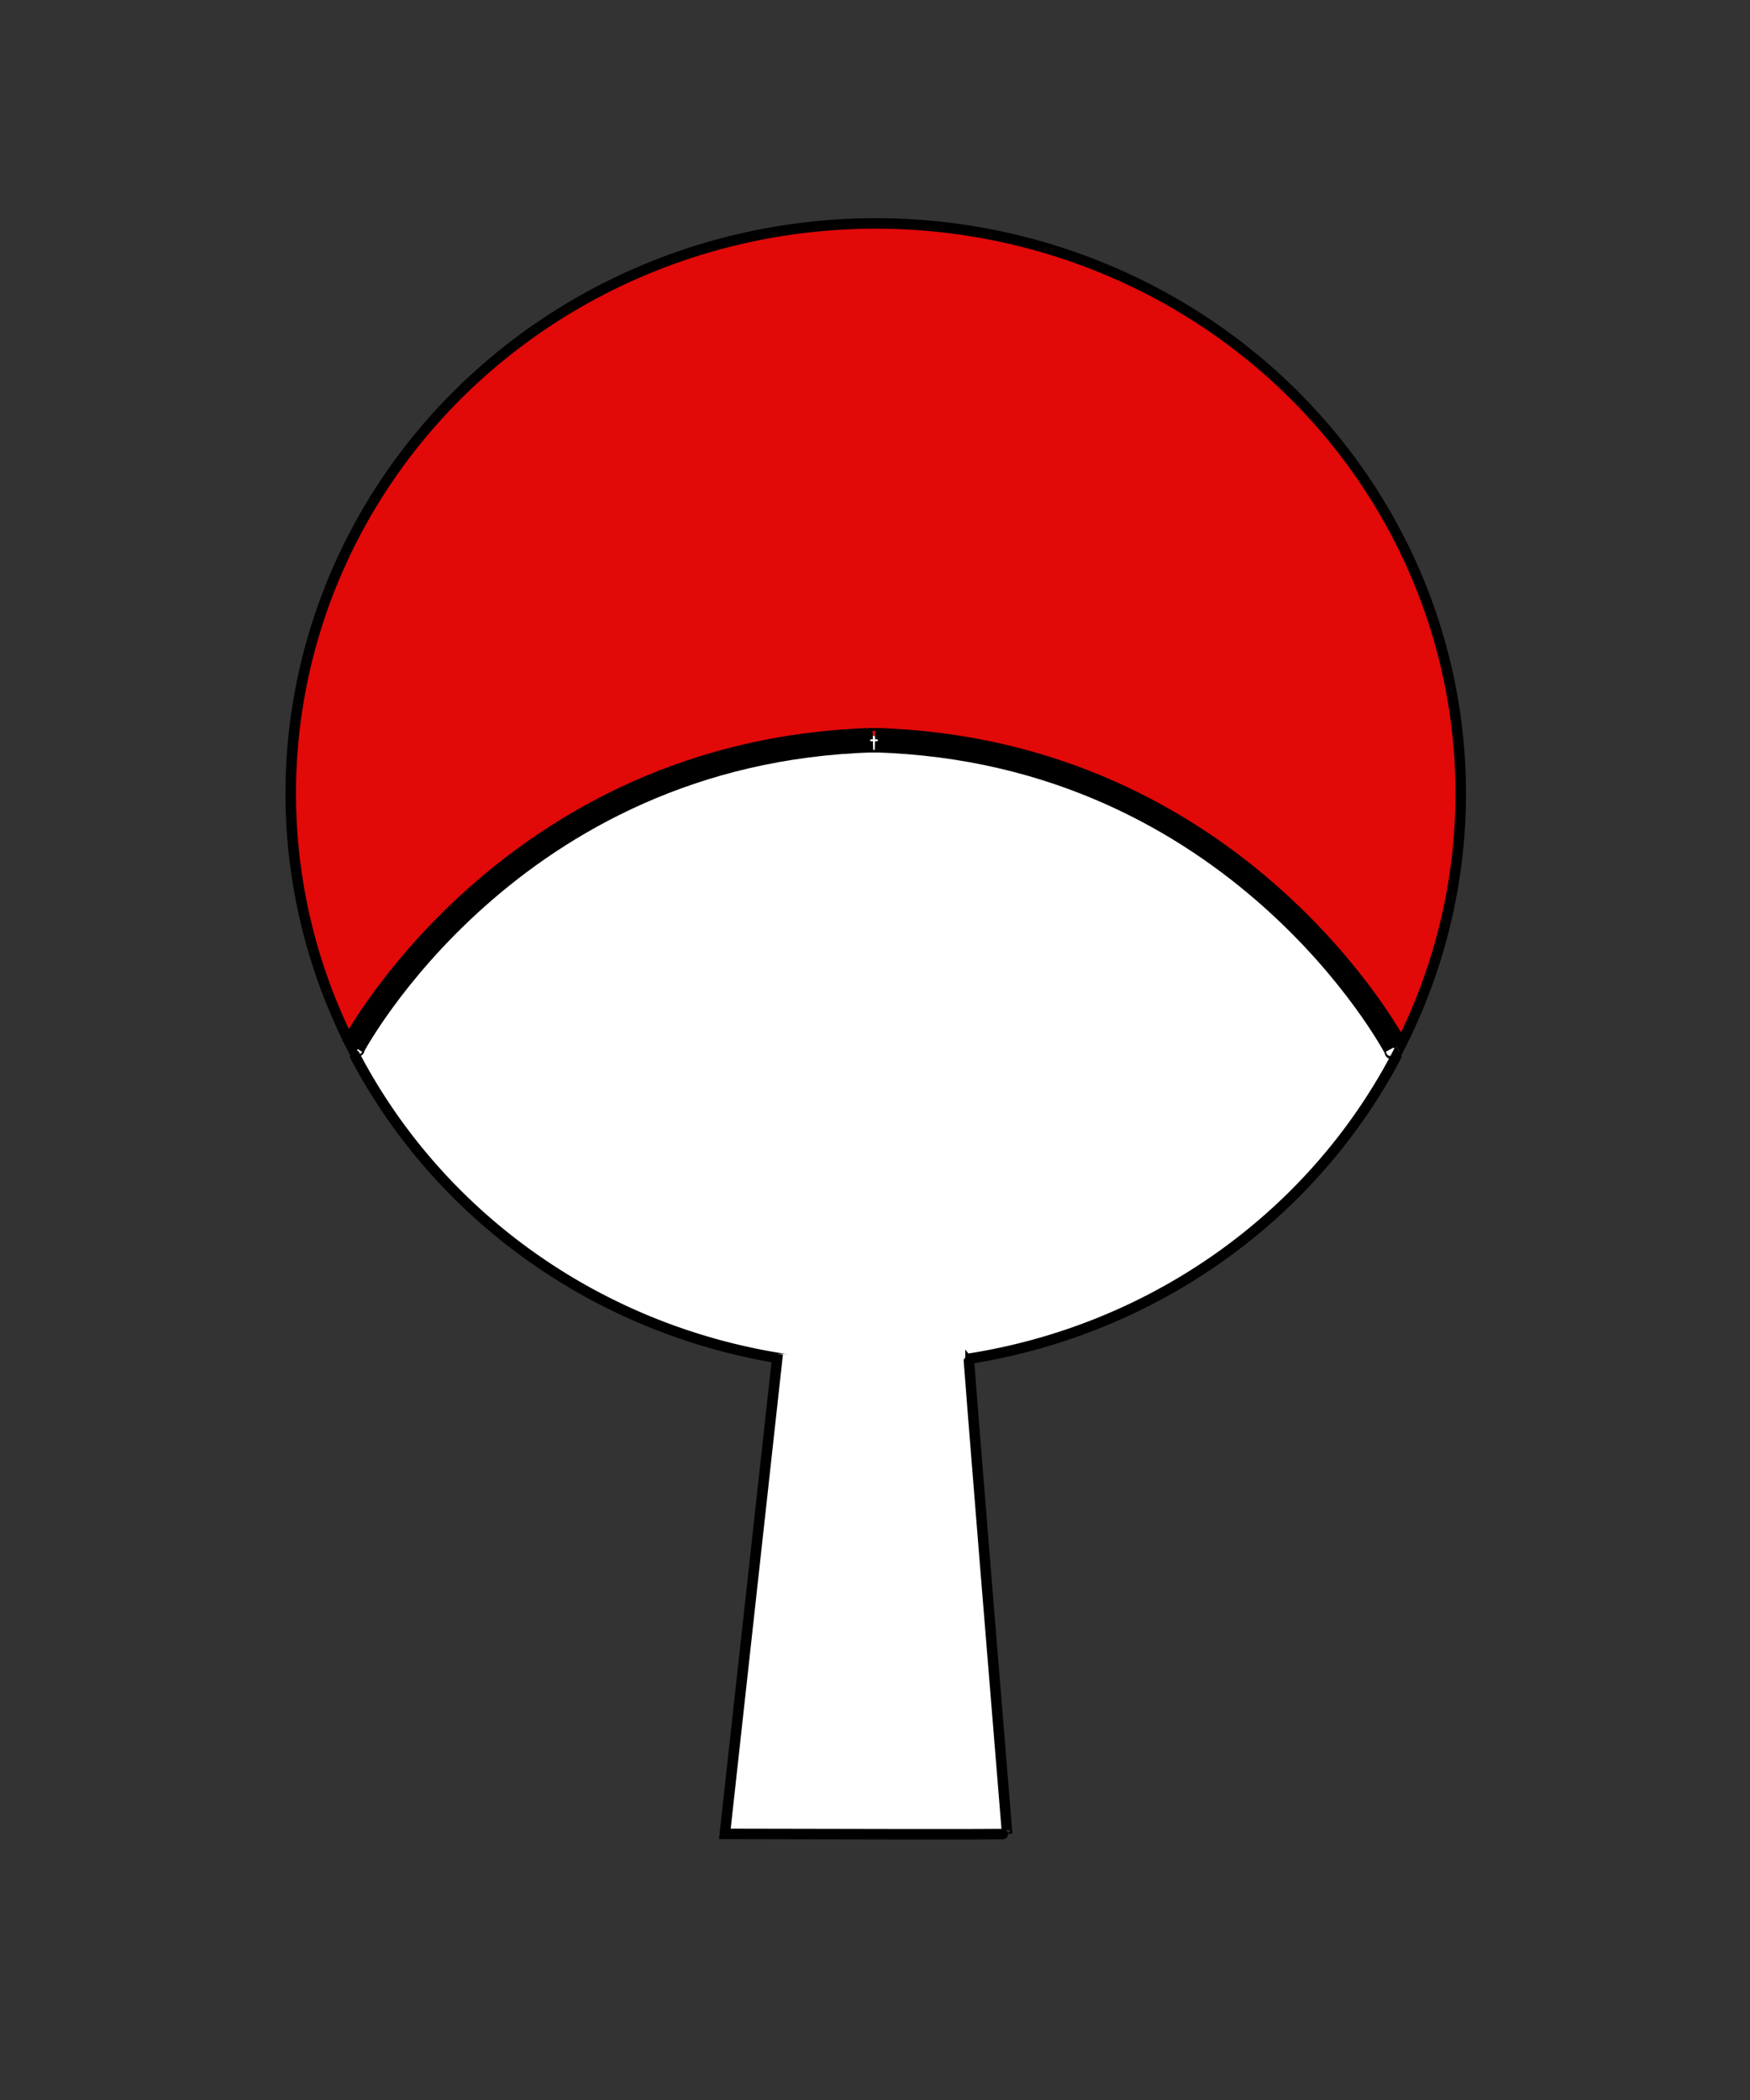 <?xml version="1.0" encoding="UTF-8" standalone="no"?>
<!-- Created with Inkscape (http://www.inkscape.org/) -->
<svg
   xmlns:dc="http://purl.org/dc/elements/1.1/"
   xmlns:cc="http://creativecommons.org/ns#"
   xmlns:rdf="http://www.w3.org/1999/02/22-rdf-syntax-ns#"
   xmlns:svg="http://www.w3.org/2000/svg"
   xmlns="http://www.w3.org/2000/svg"
   xmlns:xlink="http://www.w3.org/1999/xlink"
   xmlns:sodipodi="http://sodipodi.sourceforge.net/DTD/sodipodi-0.dtd"
   xmlns:inkscape="http://www.inkscape.org/namespaces/inkscape"
   width="500"
   height="600"
   id="svg2"
   sodipodi:version="0.32"
   inkscape:version="0.46"
   version="1.0"
   sodipodi:docname="symbole Uchiwa.svg"
   inkscape:output_extension="org.inkscape.output.svg.inkscape">
  <rect width="100%" height="100%" fill="#333333" stroke="none"/>
  <defs
     id="defs4">
    <inkscape:perspective
       sodipodi:type="inkscape:persp3d"
       inkscape:vp_x="0 : 526.18109 : 1"
       inkscape:vp_y="0 : 1000 : 0"
       inkscape:vp_z="744.09448 : 526.18109 : 1"
       inkscape:persp3d-origin="372.04724 : 350.78739 : 1"
       id="perspective10" />
    <clipPath
       clipPathUnits="userSpaceOnUse"
       id="clipPath2404">
      <path
         sodipodi:type="arc"
         style="opacity:1;fill:#ffff00;fill-opacity:1;fill-rule:nonzero;stroke:#000000;stroke-width:1;stroke-linecap:round;stroke-linejoin:miter;marker:none;marker-start:none;marker-mid:none;marker-end:none;stroke-miterlimit:4;stroke-dasharray:none;stroke-dashoffset:0;stroke-opacity:1;visibility:visible;display:inline;overflow:visible;enable-background:accumulate"
         id="path2406"
         sodipodi:cx="-550"
         sodipodi:cy="229.50504"
         sodipodi:rx="167.14285"
         sodipodi:ry="162.85715"
         d="M -382.857,229.505 A 167.143,162.857 0 1 1 -717.143,229.505 A 167.143,162.857 0 1 1 -382.857,229.505 z"
         transform="translate(0,145.714)" />
    </clipPath>
  </defs>
  <sodipodi:namedview
     id="base"
     pagecolor="#ffffff"
     bordercolor="#666666"
     borderopacity="1.0"
     inkscape:pageopacity="0.0"
     inkscape:pageshadow="2"
     inkscape:zoom="1.6471511"
     inkscape:cx="250.2127"
     inkscape:cy="306.04919"
     inkscape:document-units="px"
     inkscape:current-layer="g3215"
     showgrid="false"
     showguides="true"
     inkscape:guide-bbox="true"
     inkscape:window-width="1280"
     inkscape:window-height="968"
     inkscape:window-x="-4"
     inkscape:window-y="-4">
    <sodipodi:guide
       orientation="1,0"
       position="250,833.068"
       id="guide3189" />
  </sodipodi:namedview>
  <g
     inkscape:label="Calque 1"
     inkscape:groupmode="layer"
     id="layer1">
    <g
       id="g3205"
       transform="translate(-2.698,0)">
      <g
         id="g3215"
         transform="translate(-81.375,-28.964)">
        <path
           sodipodi:type="arc"
           style="opacity:1;fill:#e20909;fill-opacity:1;fill-rule:nonzero;stroke:#000000;stroke-width:3;stroke-linecap:round;stroke-linejoin:miter;marker:none;marker-start:none;marker-mid:none;marker-end:none;stroke-miterlimit:4;stroke-dasharray:none;stroke-dashoffset:0;stroke-opacity:1;visibility:visible;display:inline;overflow:visible;enable-background:accumulate"
           id="path2390"
           sodipodi:cx="-550"
           sodipodi:cy="229.50504"
           sodipodi:rx="167.14285"
           sodipodi:ry="162.85715"
           d="M -382.857,229.505 A 167.143,162.857 0 1 1 -717.143,229.505 A 167.143,162.857 0 1 1 -382.857,229.505 z"
           transform="translate(884.286,26.155)" />
        <path
           sodipodi:type="arc"
           style="opacity:1;fill:#ffffff;fill-opacity:1;fill-rule:nonzero;stroke:#000000;stroke-width:3;stroke-linecap:round;stroke-linejoin:miter;marker:none;marker-start:none;marker-mid:none;marker-end:none;stroke-miterlimit:4;stroke-dasharray:none;stroke-dashoffset:0;stroke-opacity:1;visibility:visible;display:inline;overflow:visible;enable-background:accumulate"
           id="path2383"
           sodipodi:cx="-550"
           sodipodi:cy="229.50504"
           sodipodi:rx="167.14285"
           sodipodi:ry="162.85715"
           d="M -382.857,229.505 A 167.143,162.857 0 1 1 -717.143,229.505 A 167.143,162.857 0 1 1 -382.857,229.505 z"
           transform="translate(884.286,26.893)"
           clip-path="url(#clipPath2404)" />
        <path
           style="opacity:1;fill:#ffffff;fill-opacity:1;fill-rule:evenodd;stroke:#000000;stroke-width:3;stroke-linecap:butt;stroke-linejoin:miter;marker:none;marker-start:none;marker-mid:none;marker-end:none;stroke-miterlimit:4;stroke-dasharray:none;stroke-dashoffset:0;stroke-opacity:1;visibility:visible;display:inline;overflow:visible;enable-background:accumulate"
           d="M 306.275,415.794 C 291.172,552.927 291.172,552.927 291.172,552.927 C 372.018,553.135 371.834,552.954 371.834,552.954 C 360.593,415.873 360.777,415.736 360.777,415.736"
           id="path3187"
           sodipodi:nodetypes="cccc" />
        <g
           id="g3245">
          <path
             sodipodi:nodetypes="cc"
             id="path3179"
             d="M 334.073,240.438 C 437.98,243.458 482.684,328.034 482.684,328.034"
             style="opacity:1;fill:none;fill-opacity:1;fill-rule:evenodd;stroke:#000000;stroke-width:7;stroke-linecap:butt;stroke-linejoin:miter;marker:none;marker-start:none;marker-mid:none;marker-end:none;stroke-miterlimit:4;stroke-dasharray:none;stroke-dashoffset:0;stroke-opacity:1;visibility:visible;display:inline;overflow:visible;enable-background:accumulate" />
          <use
             height="1052.362"
             width="744.094"
             transform="matrix(-1,0,0,1,667.542,1.1222141e-7)"
             id="use3183"
             xlink:href="#path3179"
             y="0"
             x="0" />
          <rect
             ry="0.222"
             y="328.801"
             x="186.107"
             height="0.444"
             width="0.592"
             id="rect3197"
             style="opacity:1;fill:#ffffff;fill-opacity:1;fill-rule:nonzero;stroke:#000000;stroke-width:3;stroke-linecap:round;stroke-linejoin:bevel;stroke-miterlimit:4;stroke-dasharray:none;stroke-dashoffset:0;stroke-opacity:1" />
          <rect
             ry="0.376"
             y="329.091"
             x="481.356"
             height="0.753"
             width="0.457"
             id="rect3199"
             style="opacity:1;fill:#ffffff;fill-opacity:1;fill-rule:nonzero;stroke:#000000;stroke-width:3.431;stroke-linecap:round;stroke-linejoin:bevel;stroke-miterlimit:4;stroke-dasharray:none;stroke-dashoffset:0;stroke-opacity:1" />
          <rect
             ry="0.27"
             y="240.209"
             x="332.671"
             height="0.54"
             width="2.242"
             id="rect3201"
             style="opacity:1;fill:#ffffff;fill-opacity:1;fill-rule:nonzero;stroke:#000000;stroke-width:6.438;stroke-linecap:round;stroke-linejoin:bevel;stroke-miterlimit:4;stroke-dasharray:none;stroke-dashoffset:0;stroke-opacity:1" />
        </g>
      </g>
    </g>
  </g>
</svg>
